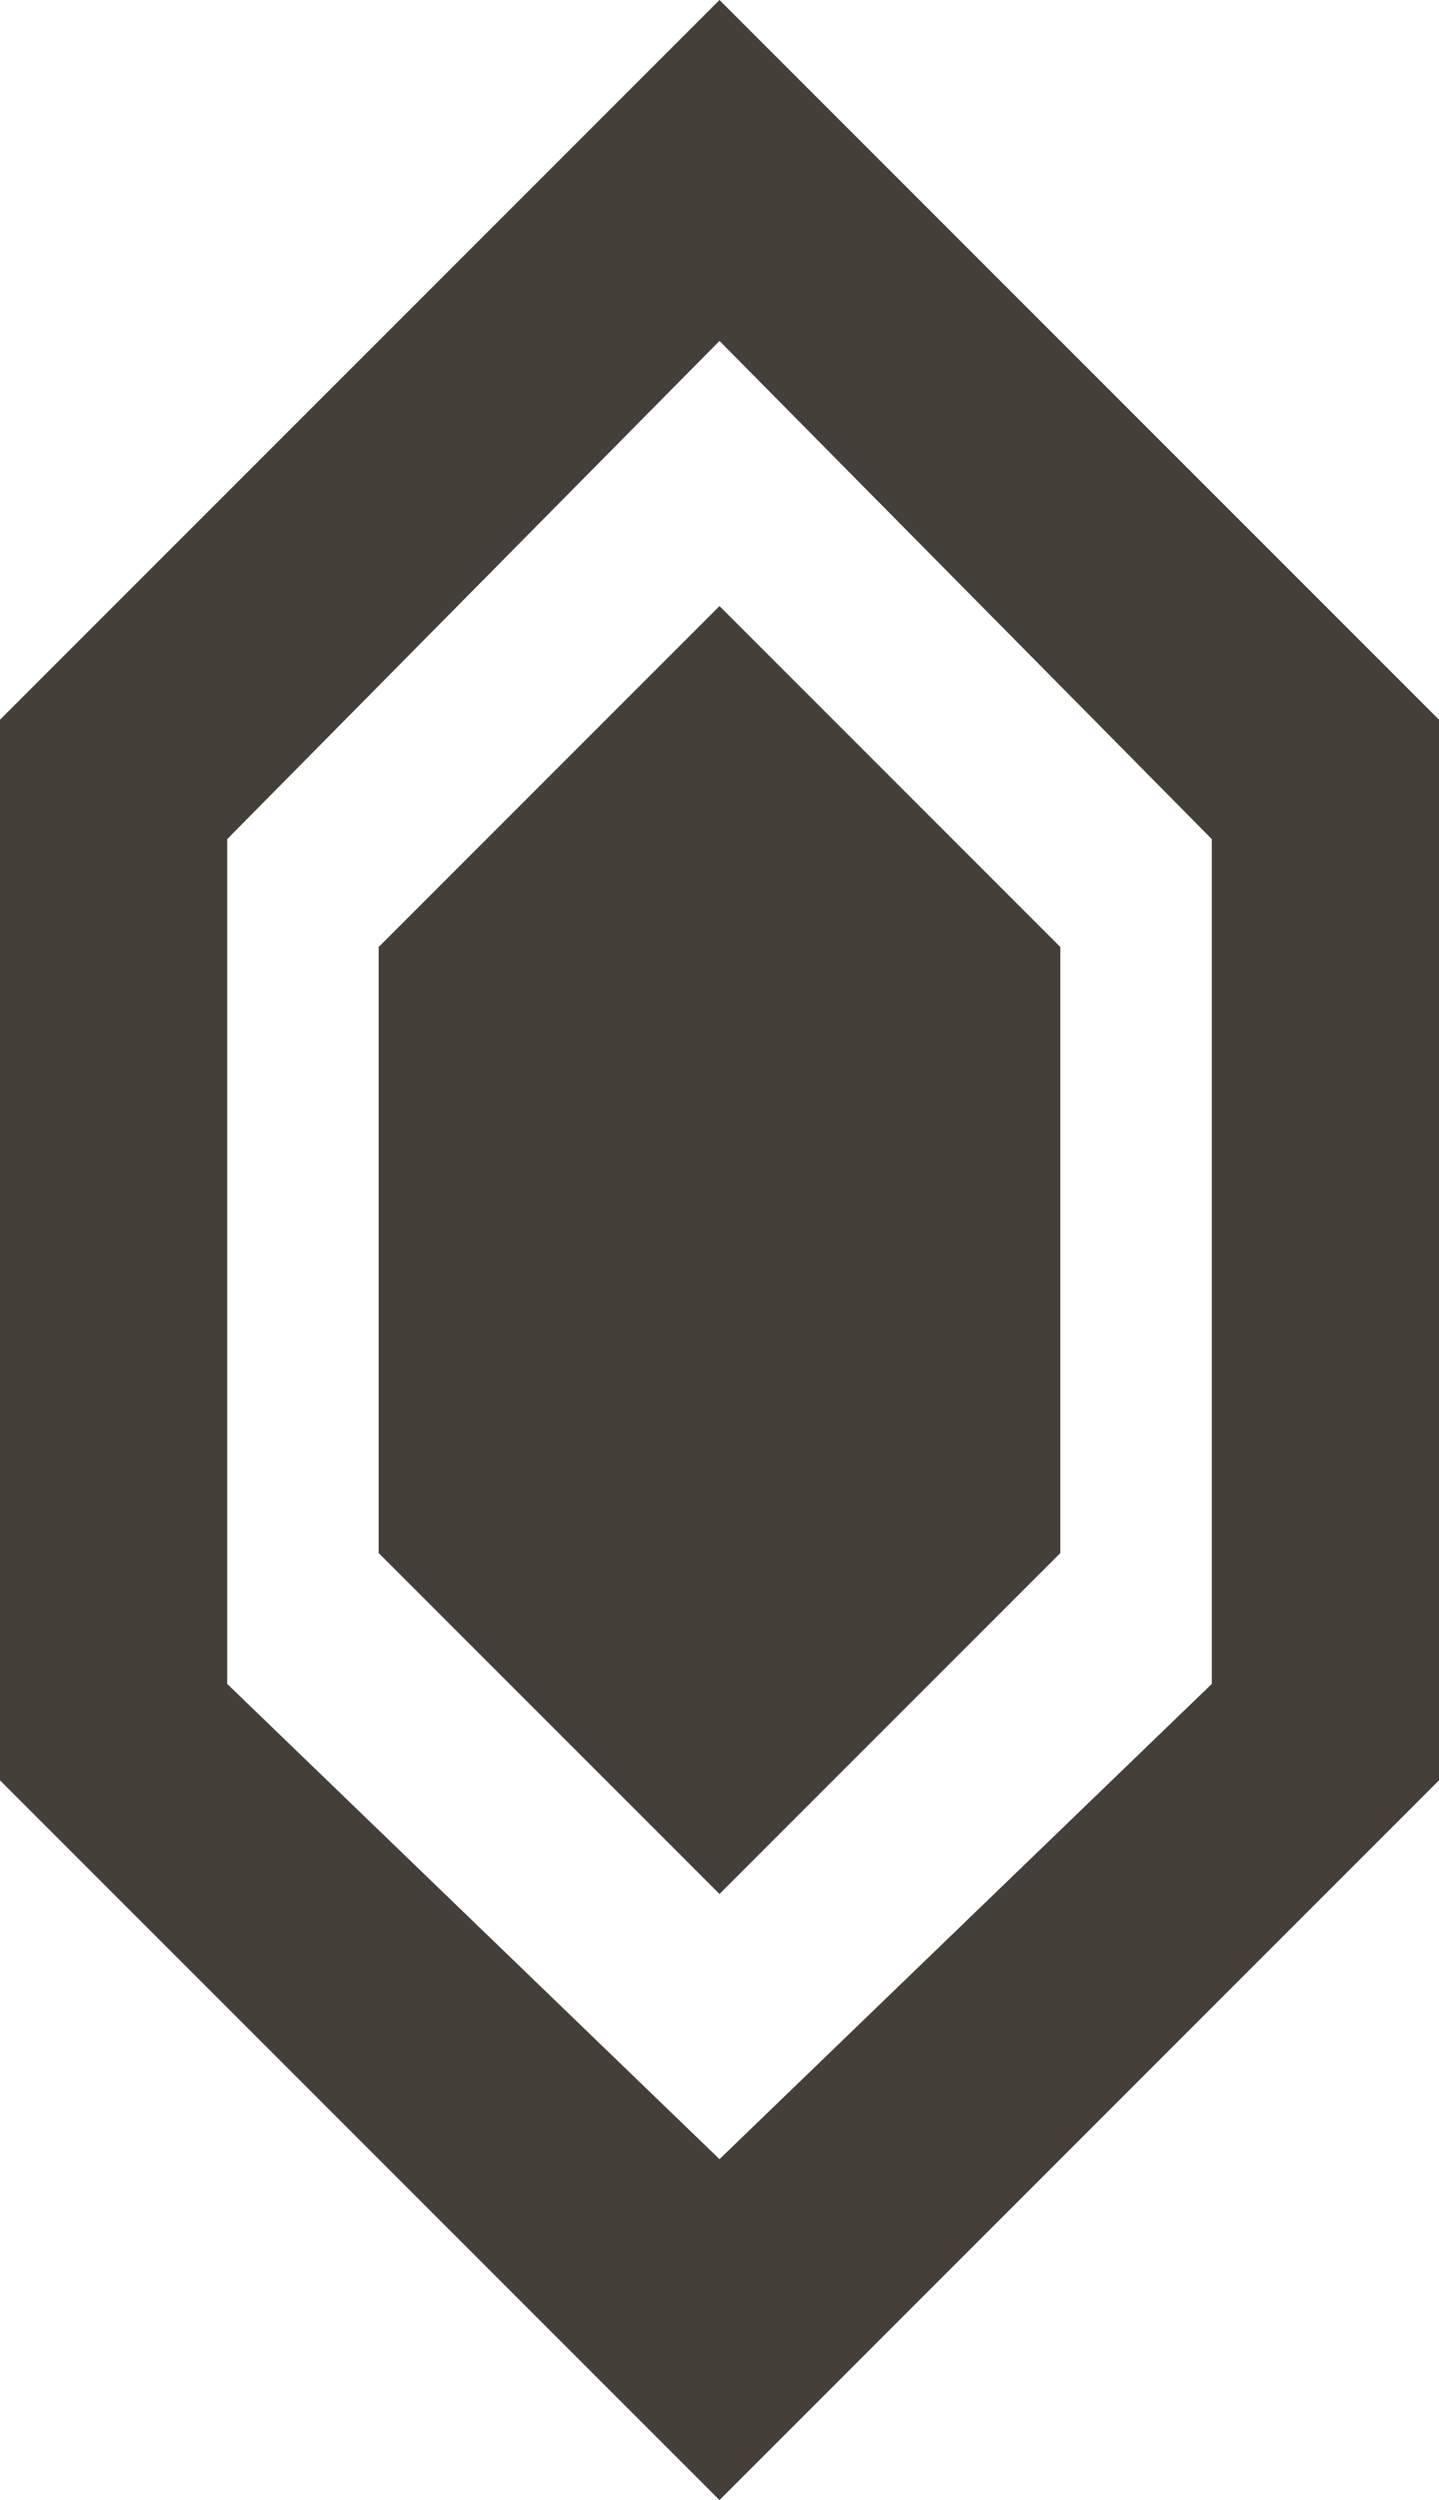 <svg width="19" height="33" viewBox="0 0 19 33" fill="none" xmlns="http://www.w3.org/2000/svg">
<path d="M19 9.5V23.5L9.5 33L0 23.5V9.5L9.5 0L19 9.5ZM3 11.076V22.227L9.5 28.5L16 22.227V11.076L9.5 4.5L3 11.076ZM14 12.5V20.5L9.5 25L5 20.5V12.5L9.5 8L14 12.5Z" fill="#453F3A"/>
</svg>
